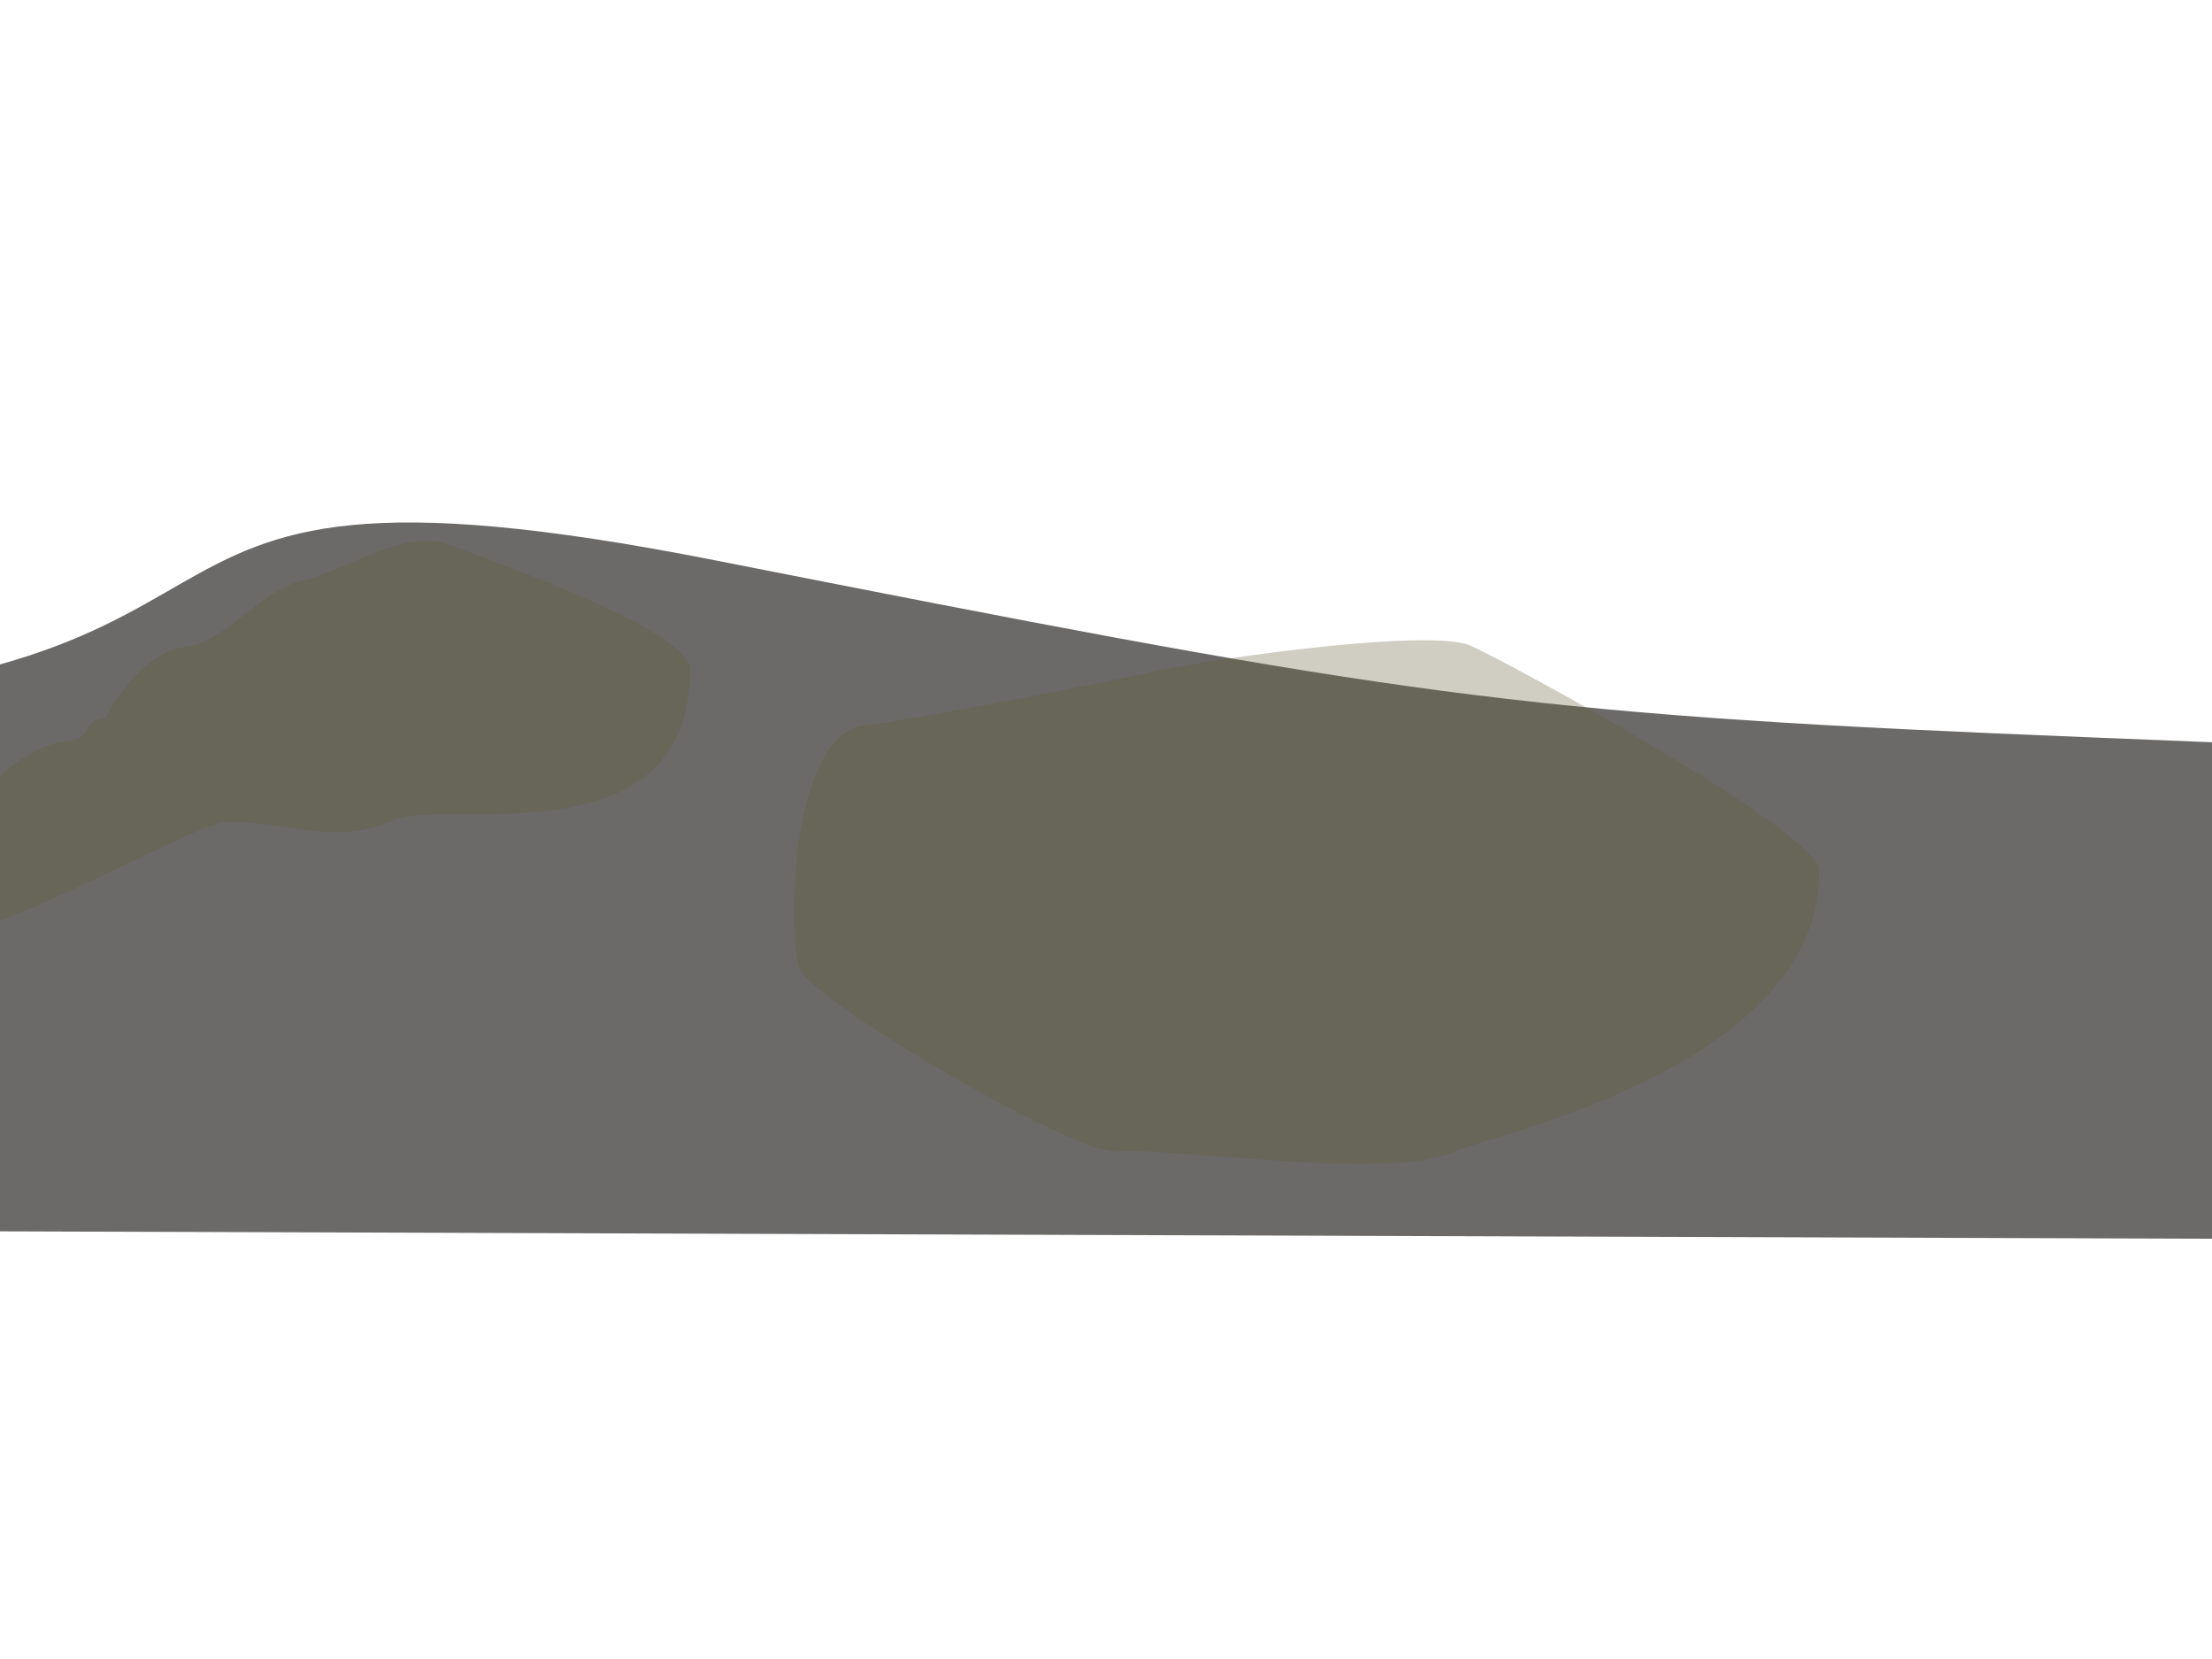 <?xml version="1.0" encoding="utf-8"?>
<!-- Generator: Adobe Illustrator 17.0.0, SVG Export Plug-In . SVG Version: 6.00 Build 0)  -->
<!DOCTYPE svg PUBLIC "-//W3C//DTD SVG 1.1//EN" "http://www.w3.org/Graphics/SVG/1.1/DTD/svg11.dtd">
<svg version="1.1" id="Layer_1" xmlns="http://www.w3.org/2000/svg" xmlns:xlink="http://www.w3.org/1999/xlink" x="0px" y="0px"
	 width="2048px" height="1536px" viewBox="0 0 2048 1536" enable-background="new 0 0 2048 1536" xml:space="preserve">
<path fill="#6B6A68" d="M-1320,598.242c0,0,197.802,47.627,933.893,54.234C349.984,659.084,7.383,389.759,662,518.762
	c596,117.451,723.113,140.322,1183.17,160.145c460.057,19.823,1437.678,52.862,1437.678,52.862l103.513,419.596L-1320,1135.645
	V598.242z"/>
<g opacity="0.3">
	<path fill="#605937" d="M91.653,683.403c6.001-33.003,47.079-80.944,77.082-83.944c39.004-3,71.703-52.664,110.707-61.665
		c48.005-12.001,92.4-48.31,137.405-33.308c30.003,12.001,218.71,77.543,221.711,113.547
		c3.457,179.383-226.896,122.377-271.901,140.379c-60.006,27.003-100.987,0-160.993,3c-36.004,6.001-270.027,141.014-297.03,105.01
		C-106.367,851.42-12.676,692.404,61.65,686.403c28.213-2.278,9.001-24.002,45.005-21.002L91.653,683.403z"/>
</g>
<g opacity="0.3">
	<path fill="#605937" d="M2248.176,887.452c6-33.003,47.079-80.944,77.082-83.944c39.004-3,71.703-52.664,110.707-61.665
		c48.005-12.001,92.4-48.31,137.405-33.308c30.003,12.001,218.71,77.543,221.711,113.547
		c3.457,179.383-226.896,122.377-271.901,140.379c-60.006,27.003-100.987,0-160.992,3c-36.004,6.001-270.027,141.014-297.03,105.011
		c-15.001-15.002,78.689-174.017,153.015-180.018c28.213-2.278,9.001-24.002,45.004-21.002L2248.176,887.452z"/>
</g>
<g opacity="0.3">
	<path fill="#605937" d="M-1012.836,592.322c48.005-12.001,258.451-42.552,303.456-27.551
		c30.003,12.001,321.964,171.901,324.965,207.904c3.457,179.383-293.04,243.516-338.045,261.518
		c-60.006,27.003-249.82-3.194-309.826-0.194c-36.004,6.001-266.487-128.958-293.49-164.962
		c-15.001-15.002-14.79-223.729,59.536-229.73C-1238.026,637.031-1051.84,601.323-1012.836,592.322z"/>
</g>
<g opacity="0.3">
	<path fill="#605937" d="M1055.733,624.365c48.005-12.001,258.451-42.552,303.456-27.551
		c30.003,12.001,321.964,171.901,324.965,207.904c3.457,179.383-293.04,243.517-338.045,261.518
		c-60.006,27.003-249.82-3.194-309.826-0.194c-36.004,6.001-266.487-128.958-293.49-164.962
		c-15.002-15.002-14.79-223.729,59.536-229.73C830.542,669.073,1016.729,633.366,1055.733,624.365z"/>
</g>
</svg>
